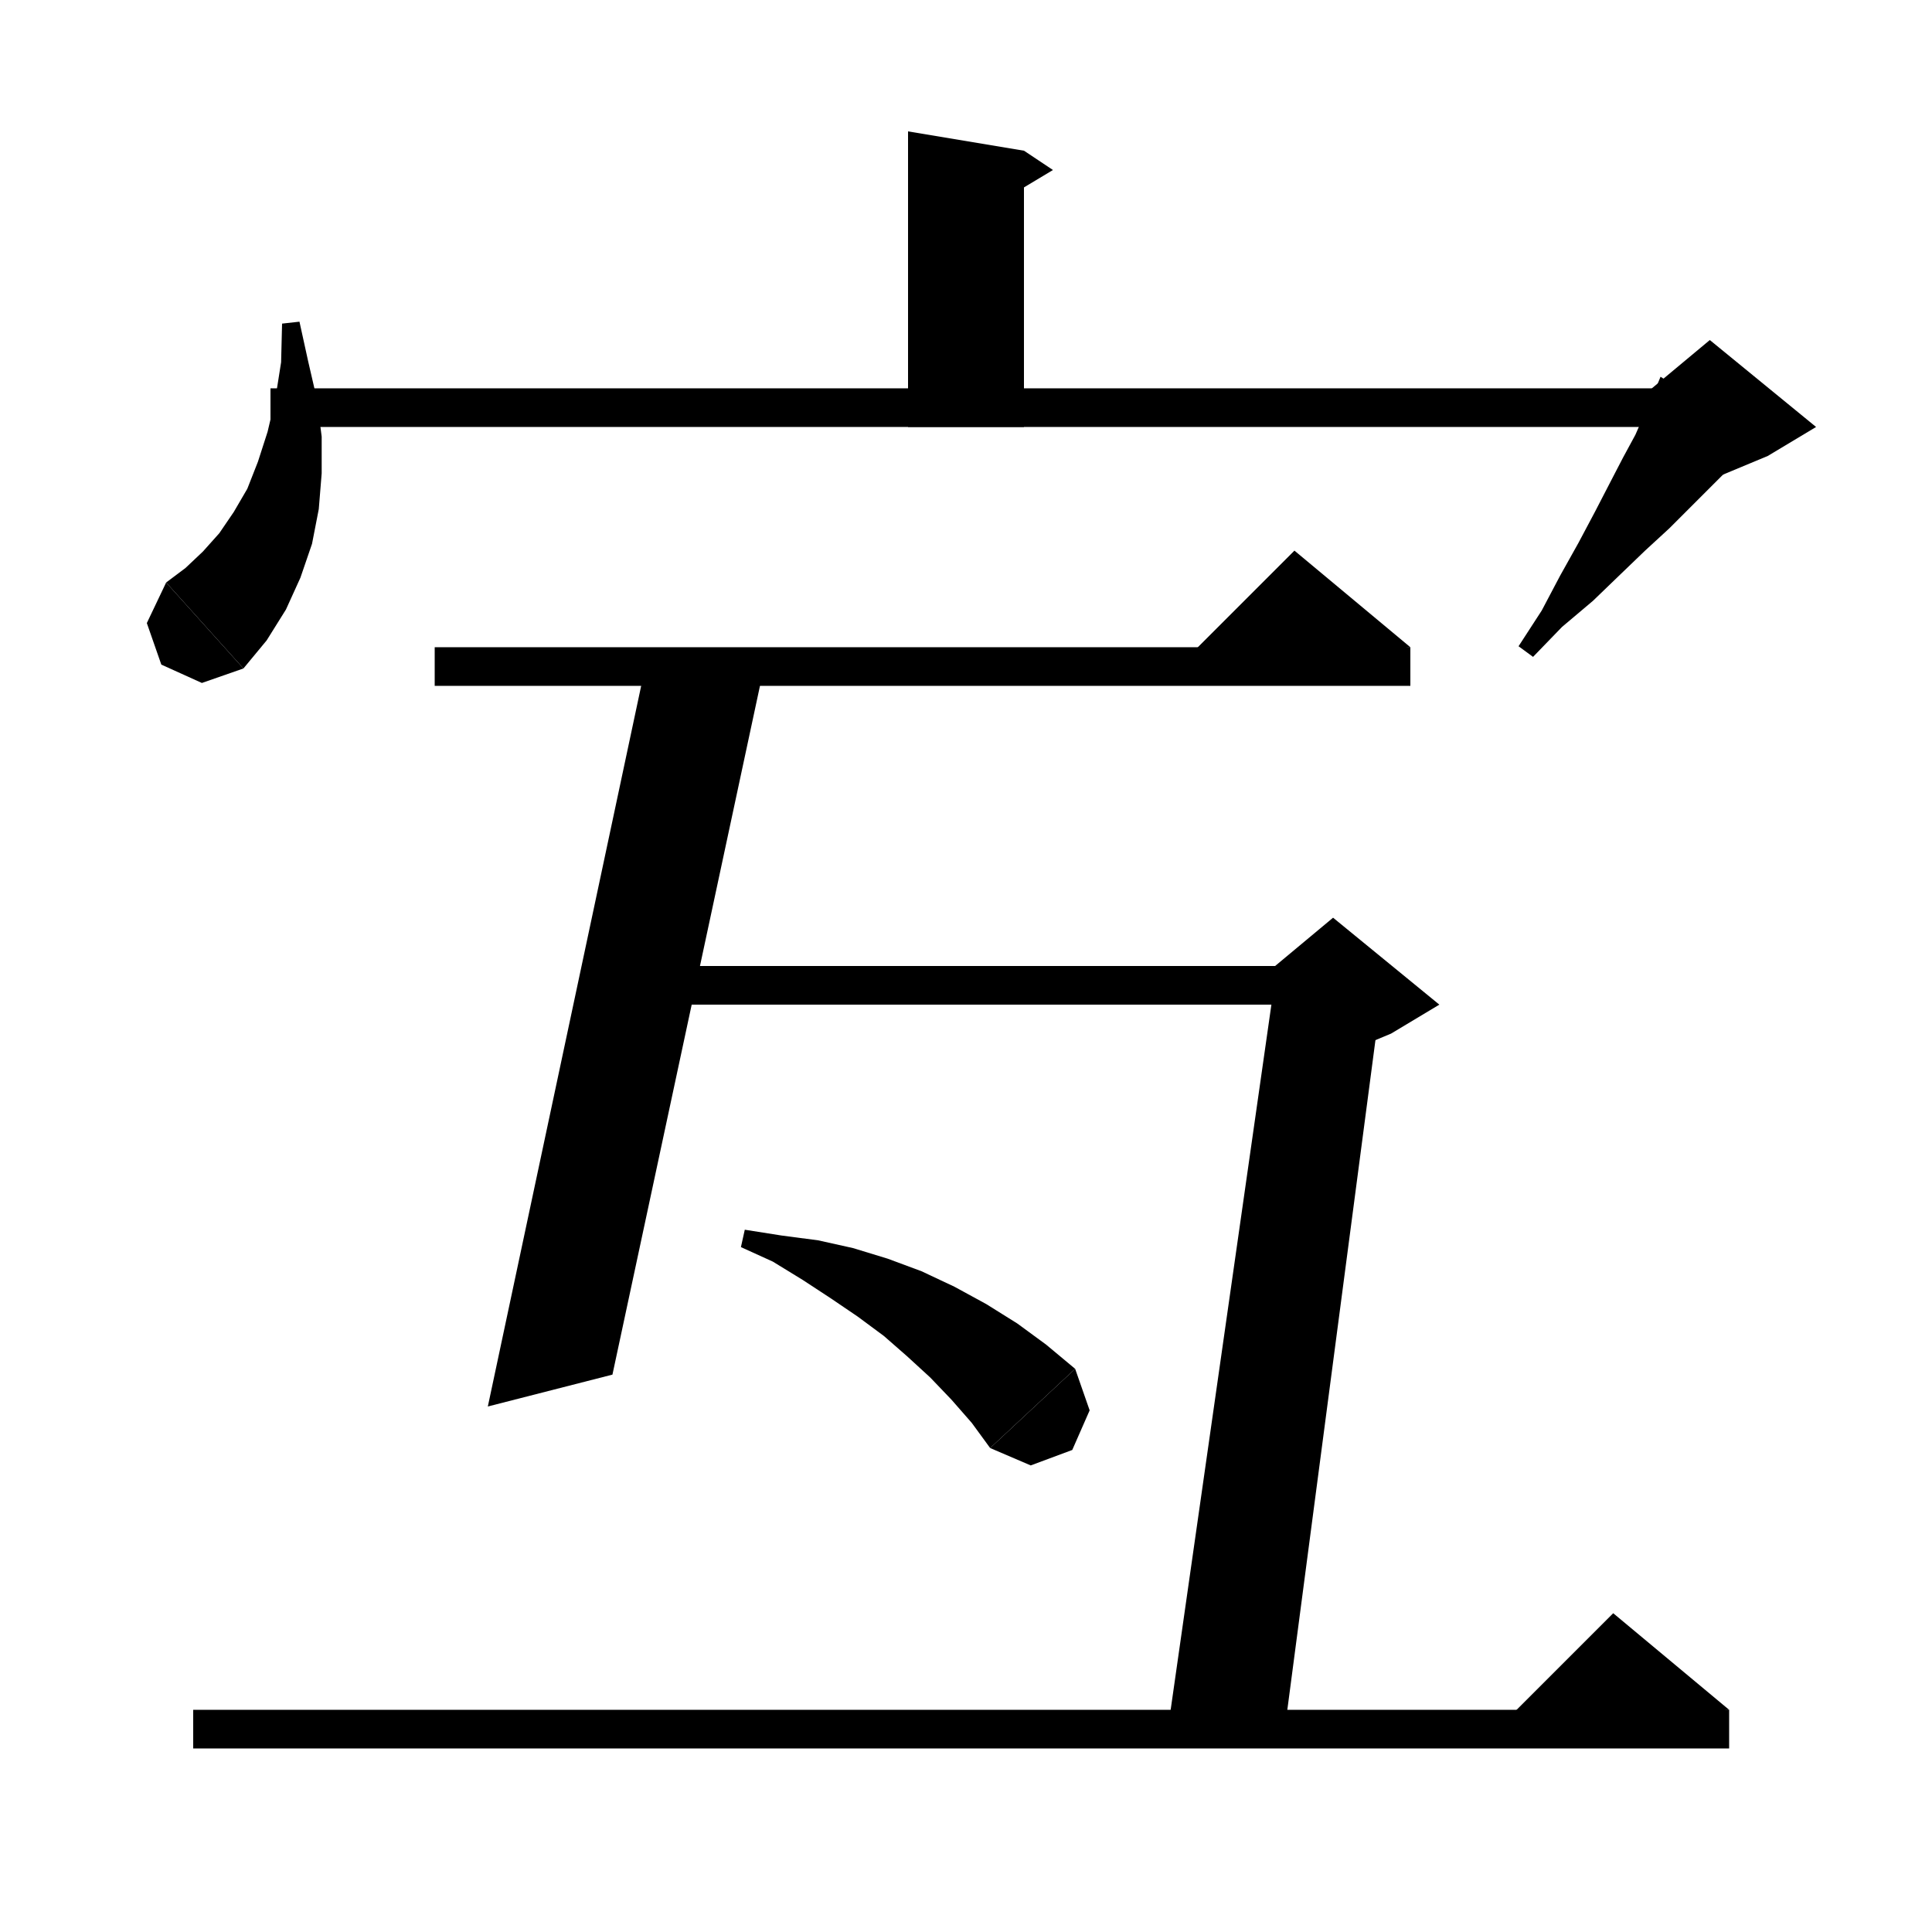 <svg xmlns="http://www.w3.org/2000/svg" xmlns:xlink="http://www.w3.org/1999/xlink" version="1.1" baseProfile="full" viewBox="0 0 200 200" width="200" height="200">
<g fill="black">
<polygon points="106,15.6 106,44.2 94,44.2 94,13.6 " />
<polygon points="106,15.6 109,17.6 104,20.6 " />
<polygon points="31,33.3 31.9,37.4 32.8,41.3 33.3,45.2 33.3,49 33,52.7 32.3,56.3 31.1,59.8 29.6,63.1 27.6,66.3 25.2,69.2 17.2,60.3 19.2,58.8 21,57.1 22.7,55.2 24.2,53 25.6,50.6 26.7,47.8 27.7,44.7 28.5,41.3 29.1,37.5 29.2,33.5 " />
<polygon points="25.2,69.2 20.9,70.7 16.7,68.8 15.2,64.5 17.2,60.3 " />
<polygon points="28,40.2 177,40.2 177,44.2 28,44.2 " />
<polygon points="182,45.5 180.5,47 178.8,48.7 177,50.5 175,52.5 172.8,54.7 170.3,57 167.7,59.5 164.9,62.2 161.7,64.9 158.7,68 157.2,66.9 159.6,63.2 161.5,59.6 163.4,56.2 165.1,53 166.6,50.1 168,47.4 169.3,45 170.3,42.7 171.2,40.7 171.9,39 " />
<polygon points="171,40.2 177,35.2 188,44.2 183,47.2 171,52.2 " />
<polygon points="79.1,69 63.4,142.3 50.5,145.6 66.8,69 " />
<polygon points="65,100 138,100 138,104 65,104 " />
<polygon points="143,103 133,179 120.9,179 131.9,102 " />
<polygon points="132,100 138,95 149,104 144,107 132,112 " />
<polygon points="77.1,127.3 80.9,127.9 84.7,128.4 88.3,129.2 91.9,130.3 95.4,131.6 98.8,133.2 102.1,135 105.3,137 108.3,139.2 111.3,141.7 102.5,149.9 100.6,147.3 98.5,144.9 96.3,142.6 93.9,140.4 91.5,138.3 88.8,136.3 86,134.4 83.1,132.5 80,130.6 76.7,129.1 " />
<polygon points="111.3,141.7 112.8,146 111,150.1 106.7,151.7 102.5,149.9 " />
<polygon points="20,177 179,177 179,181 20,181 " />
<polygon points="179,177 155,179 167,167 " />
<polygon points="45,67 146,67 146,71 45,71 " />
<polygon points="146,67 122,69 134,57 " />
</g>
</svg>
